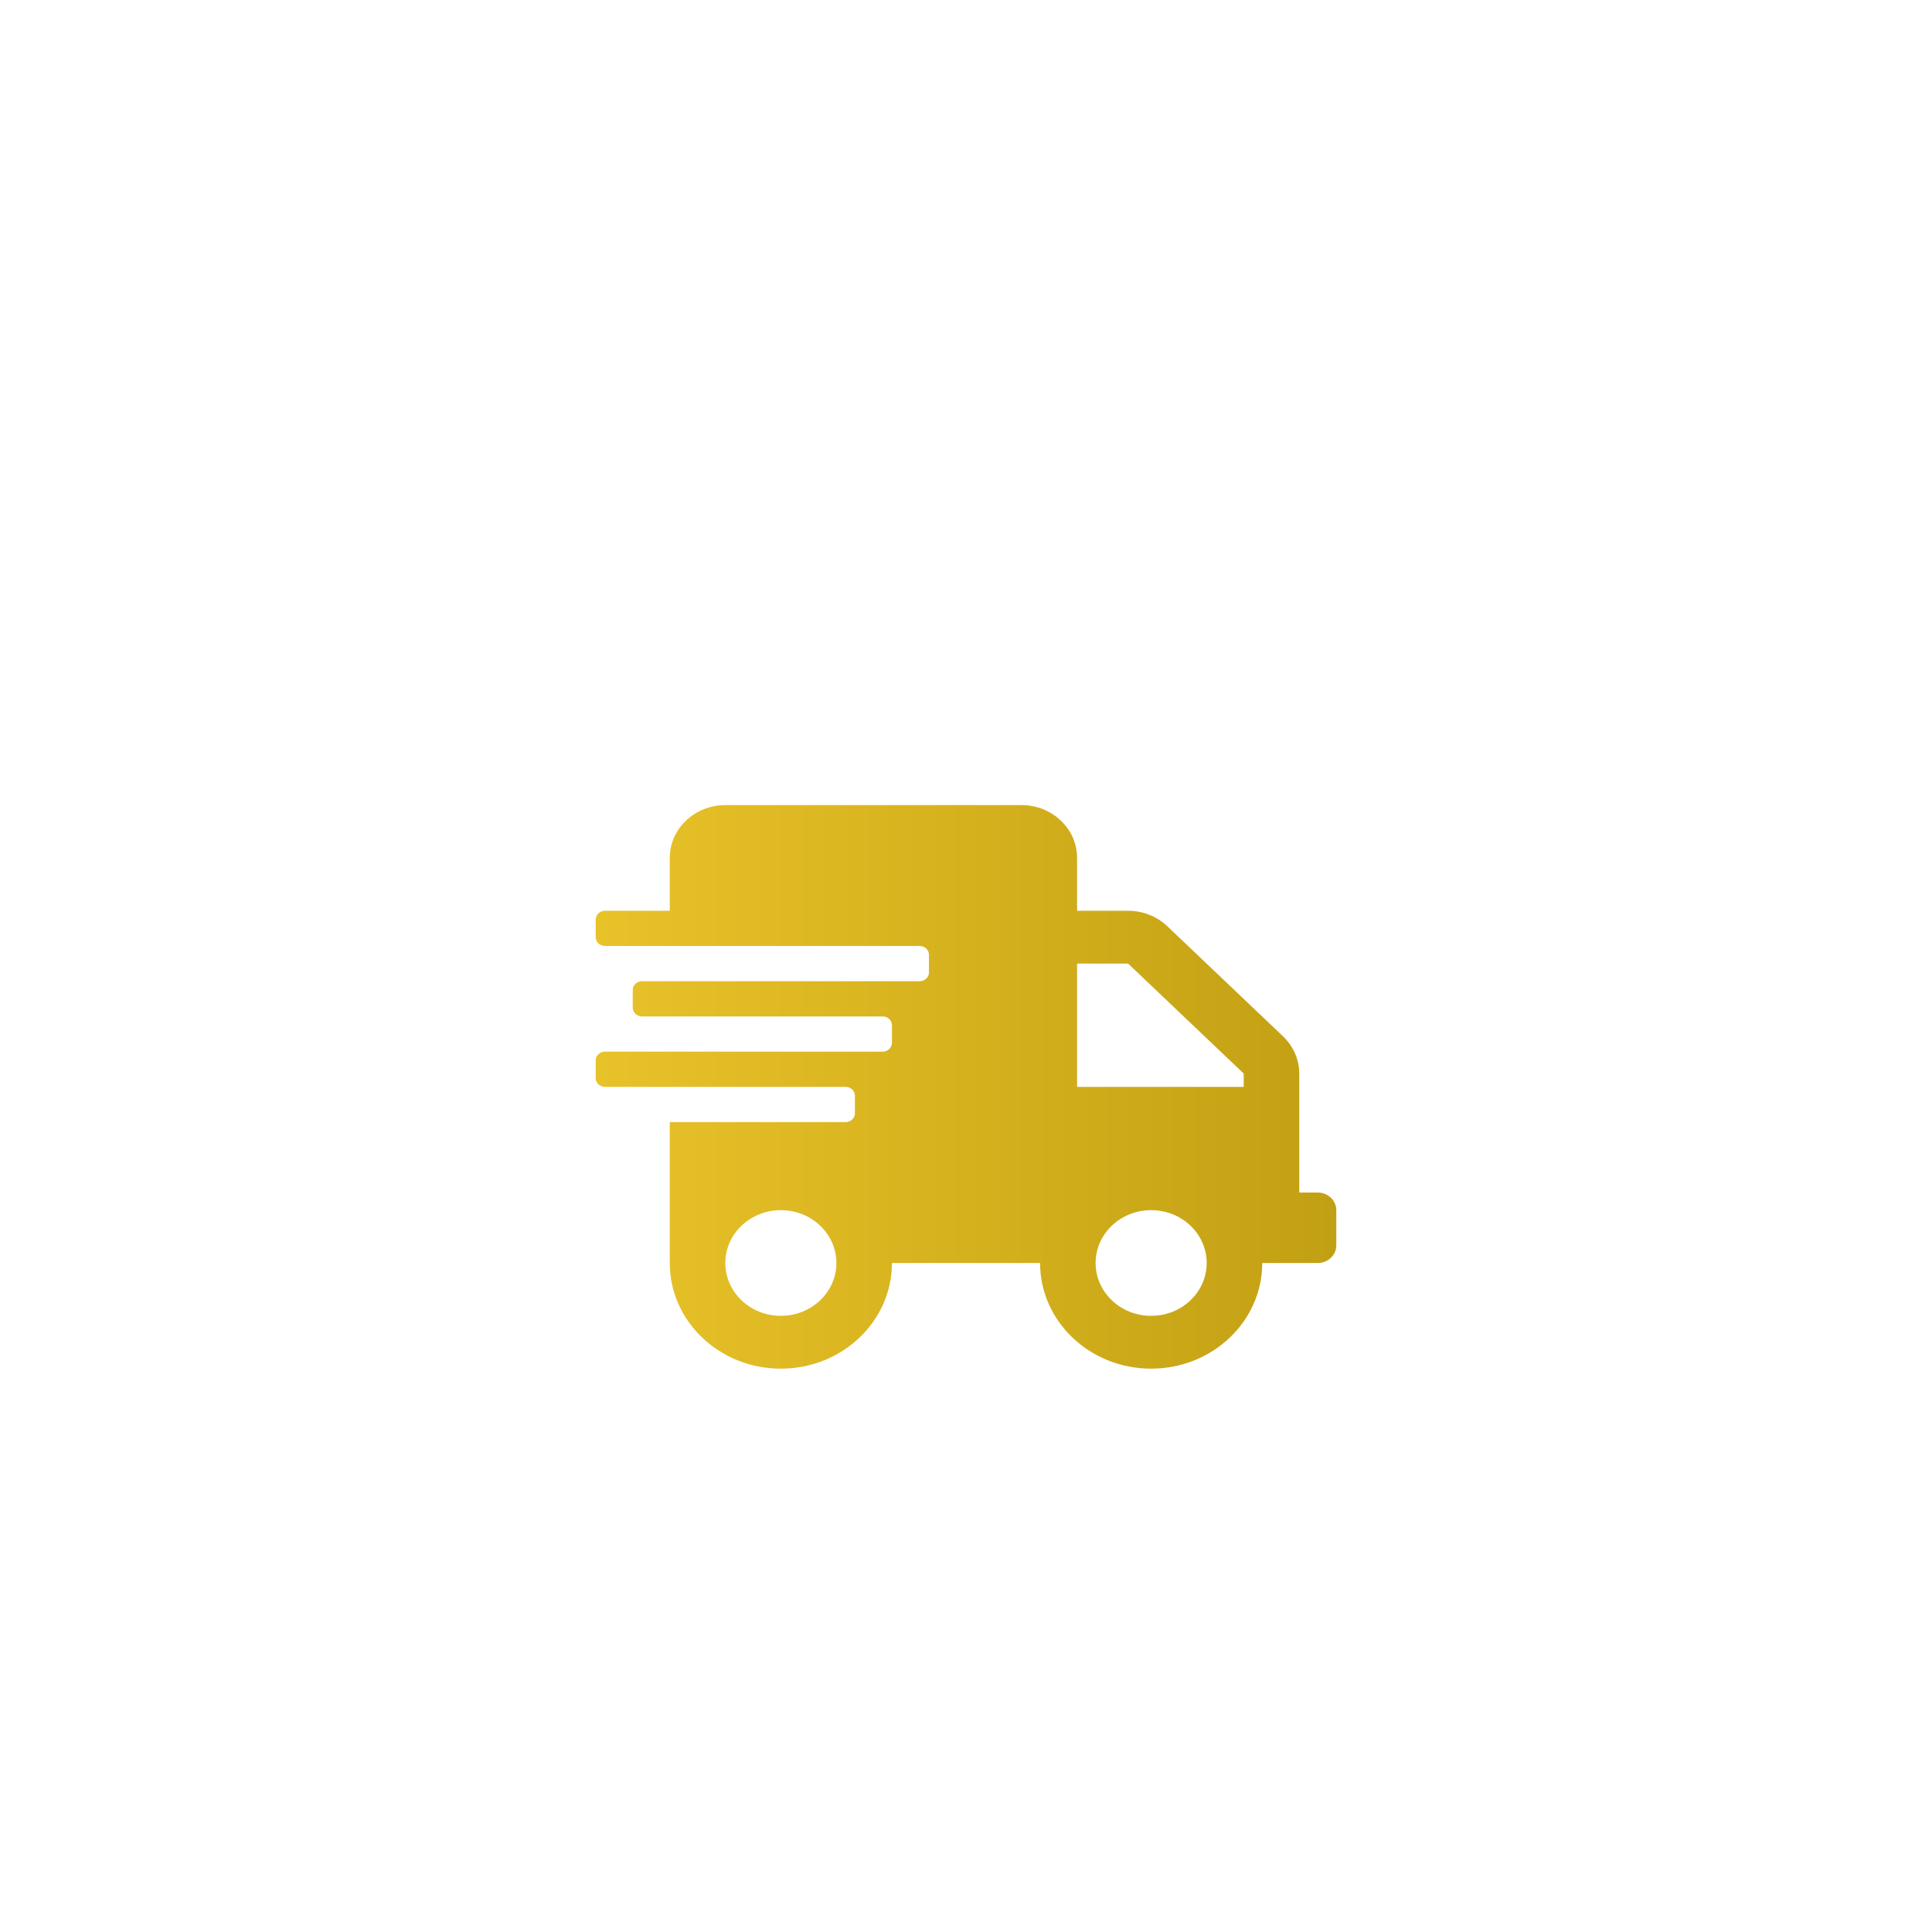 <svg width="120" height="119" viewBox="0 0 120 119" fill="none" xmlns="http://www.w3.org/2000/svg">
<g filter="url(#filter0_d_1_15681)">
<ellipse cx="60" cy="49.5" rx="38" ry="37.5" fill="white"/>
</g>
<g filter="url(#filter1_d_1_15681)">
<path d="M81.85 56.062H80.7V48.673C80.7 47.805 80.333 46.971 79.687 46.355L72.506 39.526C71.859 38.911 70.983 38.562 70.07 38.562H66.9V35.281C66.9 33.47 65.355 32 63.45 32H45.05C43.145 32 41.6 33.47 41.6 35.281V38.562H37.575C37.259 38.562 37 38.809 37 39.109V40.203C37 40.504 37.259 40.75 37.575 40.75H57.125C57.441 40.75 57.7 40.996 57.7 41.297V42.391C57.7 42.691 57.441 42.938 57.125 42.938H39.875C39.559 42.938 39.3 43.184 39.3 43.484V44.578C39.3 44.879 39.559 45.125 39.875 45.125H54.825C55.141 45.125 55.4 45.371 55.4 45.672V46.766C55.4 47.066 55.141 47.312 54.825 47.312H37.575C37.259 47.312 37 47.559 37 47.859V48.953C37 49.254 37.259 49.5 37.575 49.5H52.525C52.841 49.5 53.1 49.746 53.1 50.047V51.141C53.1 51.441 52.841 51.688 52.525 51.688H41.6V60.438C41.6 64.061 44.691 67 48.5 67C52.309 67 55.4 64.061 55.4 60.438H64.6C64.6 64.061 67.691 67 71.5 67C75.309 67 78.4 64.061 78.4 60.438H81.85C82.483 60.438 83 59.945 83 59.344V57.156C83 56.555 82.483 56.062 81.85 56.062ZM48.5 63.719C46.595 63.719 45.05 62.249 45.05 60.438C45.05 58.626 46.595 57.156 48.5 57.156C50.405 57.156 51.95 58.626 51.95 60.438C51.95 62.249 50.405 63.719 48.5 63.719ZM71.5 63.719C69.595 63.719 68.05 62.249 68.05 60.438C68.05 58.626 69.595 57.156 71.5 57.156C73.405 57.156 74.95 58.626 74.95 60.438C74.95 62.249 73.405 63.719 71.5 63.719ZM77.25 49.5H66.9V41.844H70.07L77.25 48.673V49.5Z" fill="url(#paint0_linear_1_15681)"/>
</g>
<defs>
<filter id="filter0_d_1_15681" x="0" y="0" width="120" height="119" filterUnits="userSpaceOnUse" color-interpolation-filters="sRGB">
<feFlood flood-opacity="0" result="BackgroundImageFix"/>
<feColorMatrix in="SourceAlpha" type="matrix" values="0 0 0 0 0 0 0 0 0 0 0 0 0 0 0 0 0 0 127 0" result="hardAlpha"/>
<feOffset dy="10"/>
<feGaussianBlur stdDeviation="11"/>
<feComposite in2="hardAlpha" operator="out"/>
<feColorMatrix type="matrix" values="0 0 0 0 0.646 0 0 0 0 0.646 0 0 0 0 0.646 0 0 0 0.15 0"/>
<feBlend mode="normal" in2="BackgroundImageFix" result="effect1_dropShadow_1_15681"/>
<feBlend mode="normal" in="SourceGraphic" in2="effect1_dropShadow_1_15681" result="shape"/>
</filter>
<filter id="filter1_d_1_15681" x="8" y="21" width="104" height="93" filterUnits="userSpaceOnUse" color-interpolation-filters="sRGB">
<feFlood flood-opacity="0" result="BackgroundImageFix"/>
<feColorMatrix in="SourceAlpha" type="matrix" values="0 0 0 0 0 0 0 0 0 0 0 0 0 0 0 0 0 0 127 0" result="hardAlpha"/>
<feOffset dy="18"/>
<feGaussianBlur stdDeviation="14.5"/>
<feComposite in2="hardAlpha" operator="out"/>
<feColorMatrix type="matrix" values="0 0 0 0 0.883 0 0 0 0 0.781 0 0 0 0 0.361 0 0 0 0.45 0"/>
<feBlend mode="normal" in2="BackgroundImageFix" result="effect1_dropShadow_1_15681"/>
<feBlend mode="normal" in="SourceGraphic" in2="effect1_dropShadow_1_15681" result="shape"/>
</filter>
<linearGradient id="paint0_linear_1_15681" x1="37" y1="32" x2="83" y2="32" gradientUnits="userSpaceOnUse">
<stop stop-color="#E8C229"/>
<stop offset="1" stop-color="#C2A013"/>
</linearGradient>
</defs>
</svg>
